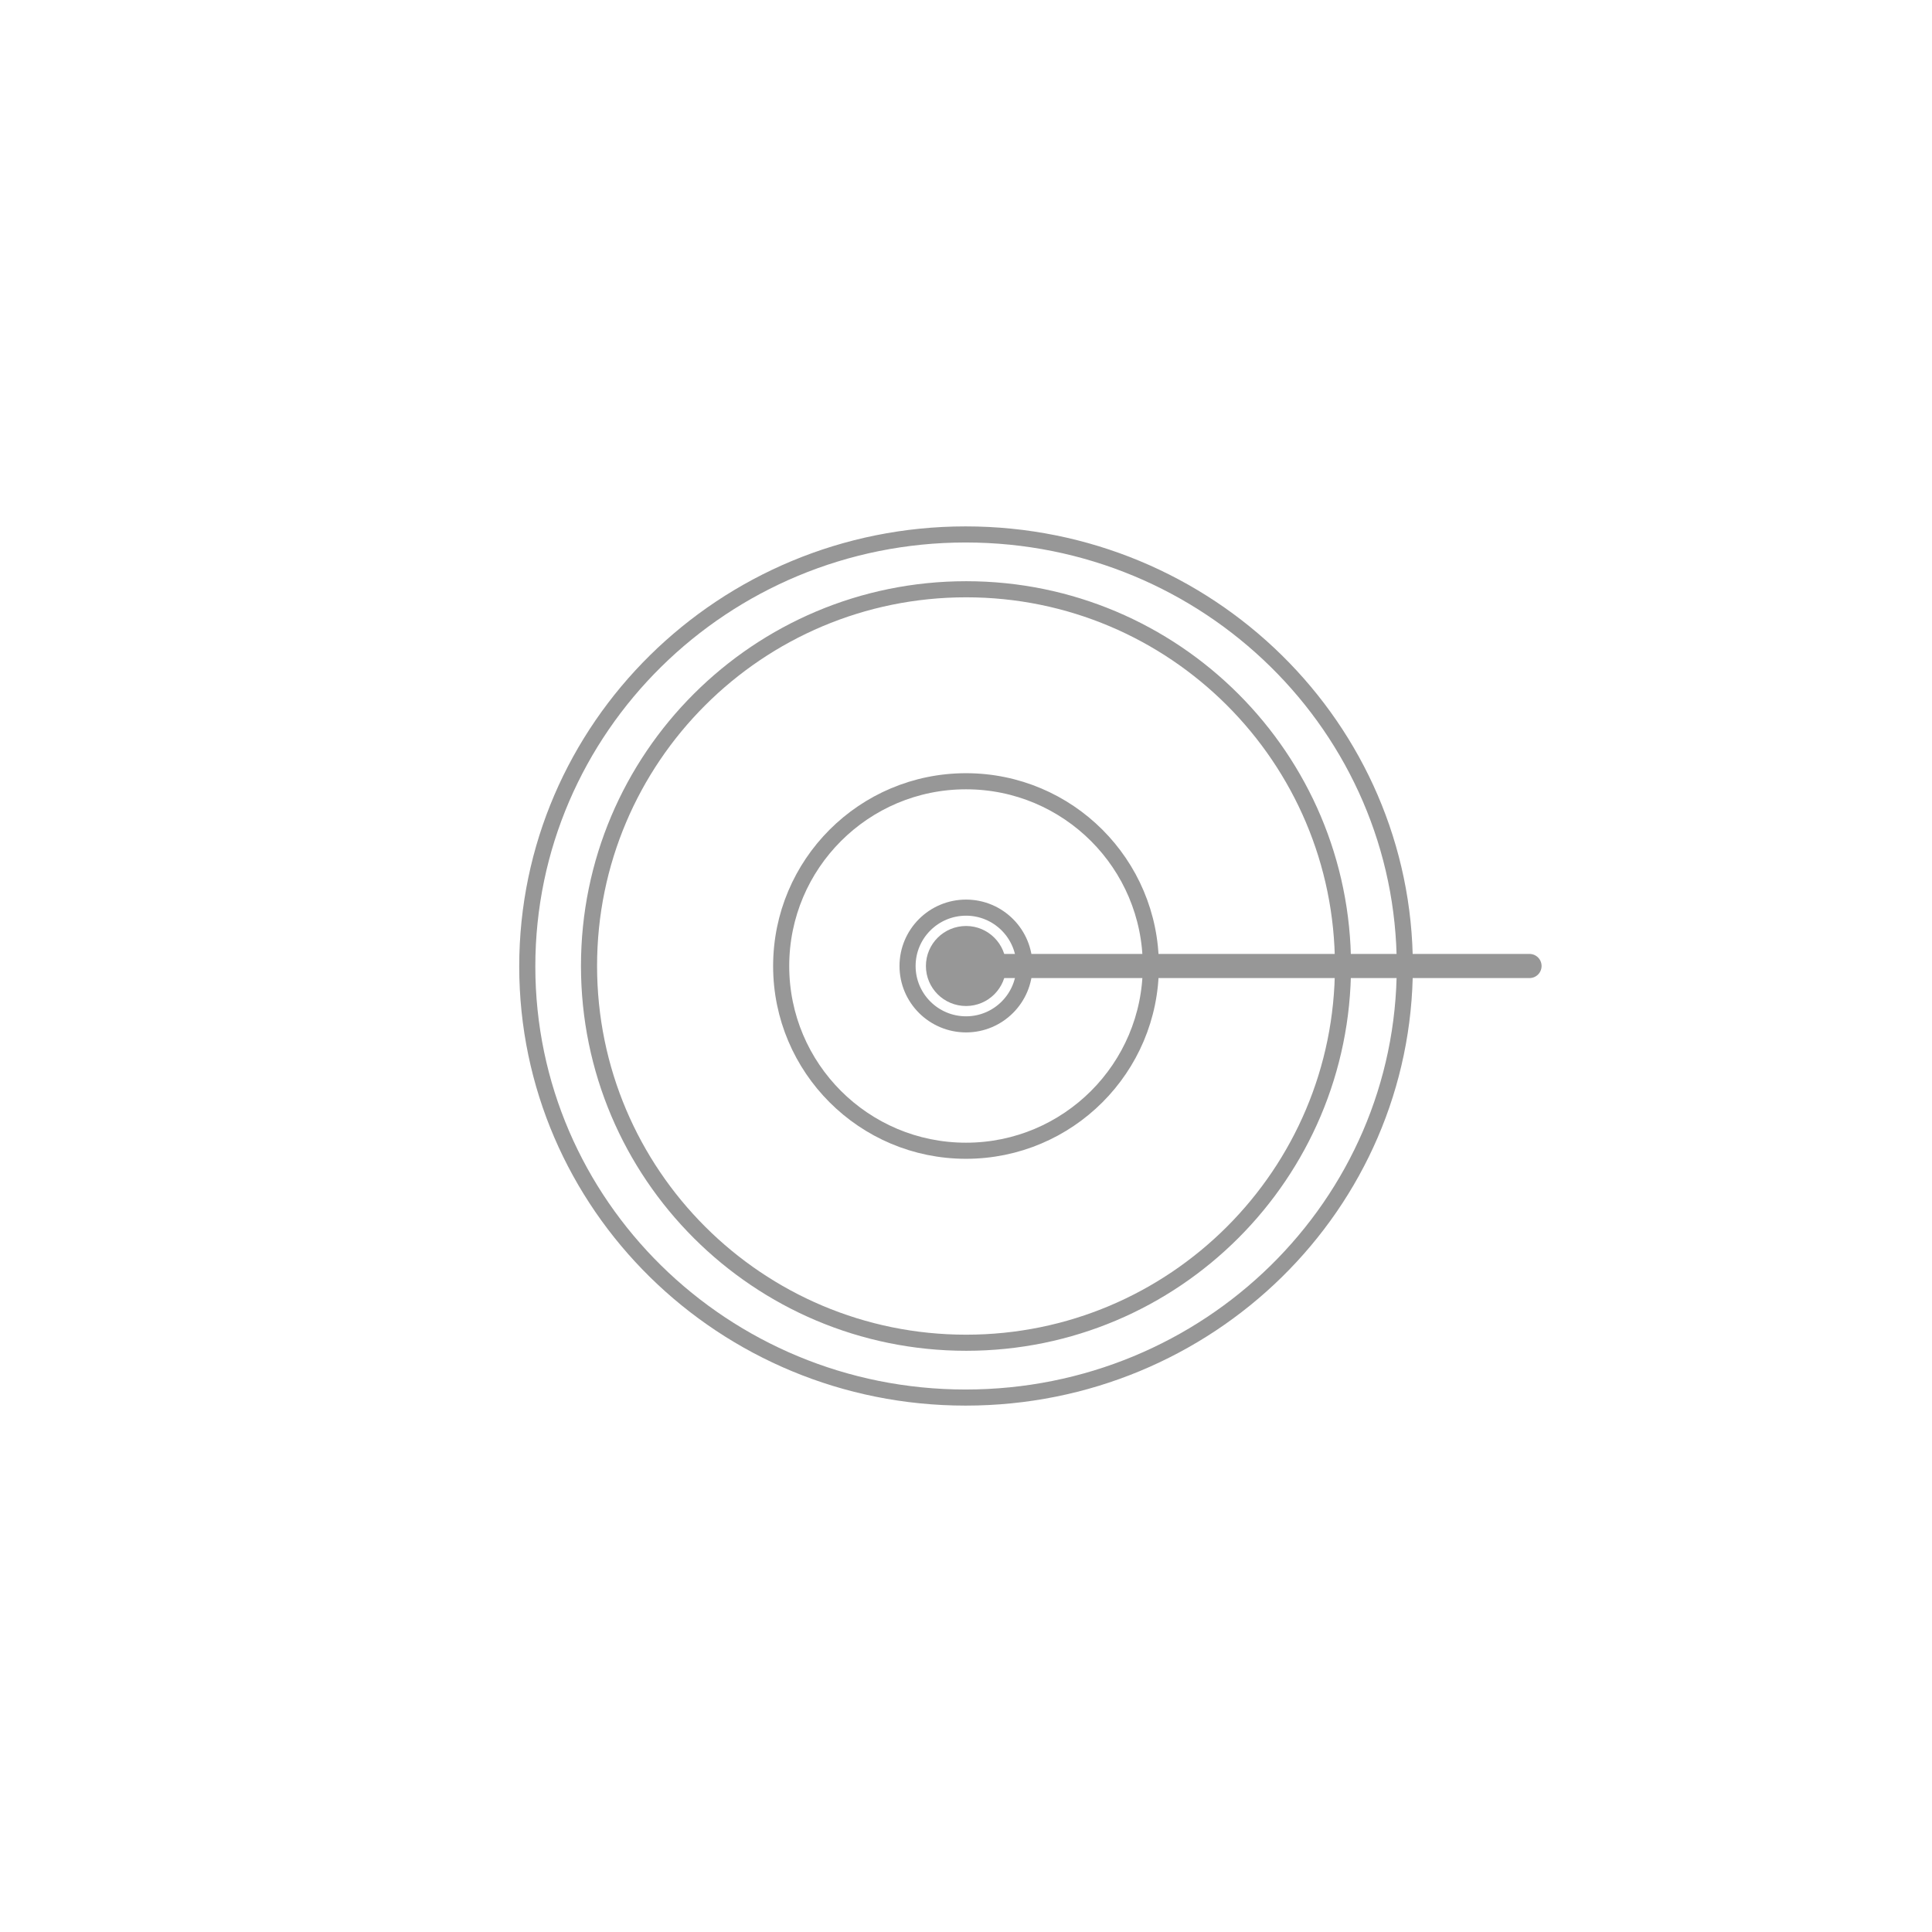 <svg
    xmlns="http://www.w3.org/2000/svg"
    viewBox="0 0 24 24"
    id="end"
    width="24px"
    height="24px">
    <path
        id="dot_mid"
        d="M 11.602 12 C 11.602 11.781 11.78 11.603 12.001 11.603 C 12.22 11.603 12.398 11.781 12.398 12 C 12.398 12.219 12.22 12.397 12.001 12.397 C 11.78 12.397 11.602 12.219 11.602 12 Z"
        fill="#979797"
        stroke="#979797"
        stroke-width="0.1"/>
    <path
        id="5"
        d="M 6.55 12.005 C 6.55 9.044 8.986 6.639 11.995 6.639 C 15.01 6.639 17.451 9.044 17.451 12.005 C 17.451 14.965 15.01 17.361 11.995 17.361 C 8.986 17.361 6.55 14.965 6.55 12.005 Z"
        fill="#d8d8d8"
        fill-opacity="0"
        stroke="#979797"
        stroke-width="0.2"/>
    <path
        id="4"
        d="M 7.317 11.999 C 7.317 9.414 9.416 7.32 12.002 7.32 C 14.586 7.32 16.683 9.414 16.683 11.999 C 16.683 14.587 14.586 16.68 12.002 16.68 C 9.417 16.68 7.317 14.587 7.317 11.999 Z"
        fill="#d8d8d8"
        fill-opacity="0"
        stroke="#979797"
        stroke-width="0.2"/>
    <path
        id="3"
        d="M 9.704 12.001 C 9.704 10.732 10.732 9.705 12 9.705 C 13.268 9.705 14.296 10.732 14.296 12.001 C 14.296 13.268 13.268 14.295 12 14.295 C 10.732 14.295 9.704 13.268 9.704 12.001 Z"
        fill="#d8d8d8"
        fill-opacity="0"
        stroke="#979797"
        stroke-width="0.2"/>
    <path
        id="2"
        d="M 11.274 12 C 11.274 11.6 11.599 11.275 12.001 11.275 C 12.401 11.275 12.726 11.6 12.726 12 C 12.726 12.4 12.401 12.725 12.001 12.725 C 11.599 12.725 11.274 12.4 11.274 12 Z"
        fill="#d8d8d8"
        fill-opacity="0"
        stroke="#979797"
        stroke-width="0.2"/>
    <path
        id="1"
        d="M 11.602 12 C 11.602 11.781 11.78 11.603 12.001 11.603 C 12.22 11.603 12.398 11.781 12.398 12 C 12.398 12.219 12.22 12.397 12.001 12.397 C 11.78 12.397 11.602 12.219 11.602 12 Z"
        fill="#d8d8d8"
        fill-opacity="0"
        stroke="#979797"
        stroke-width="0.2"/>
    <path
        id="rod"
        d="M 12 12 L 19 12 Z"
        fill="#d8d8d8"
        stroke="#979797"
        stroke-width="0.3"
        stroke-linecap="round"
        stroke-linejoin="round"/>
</svg>
